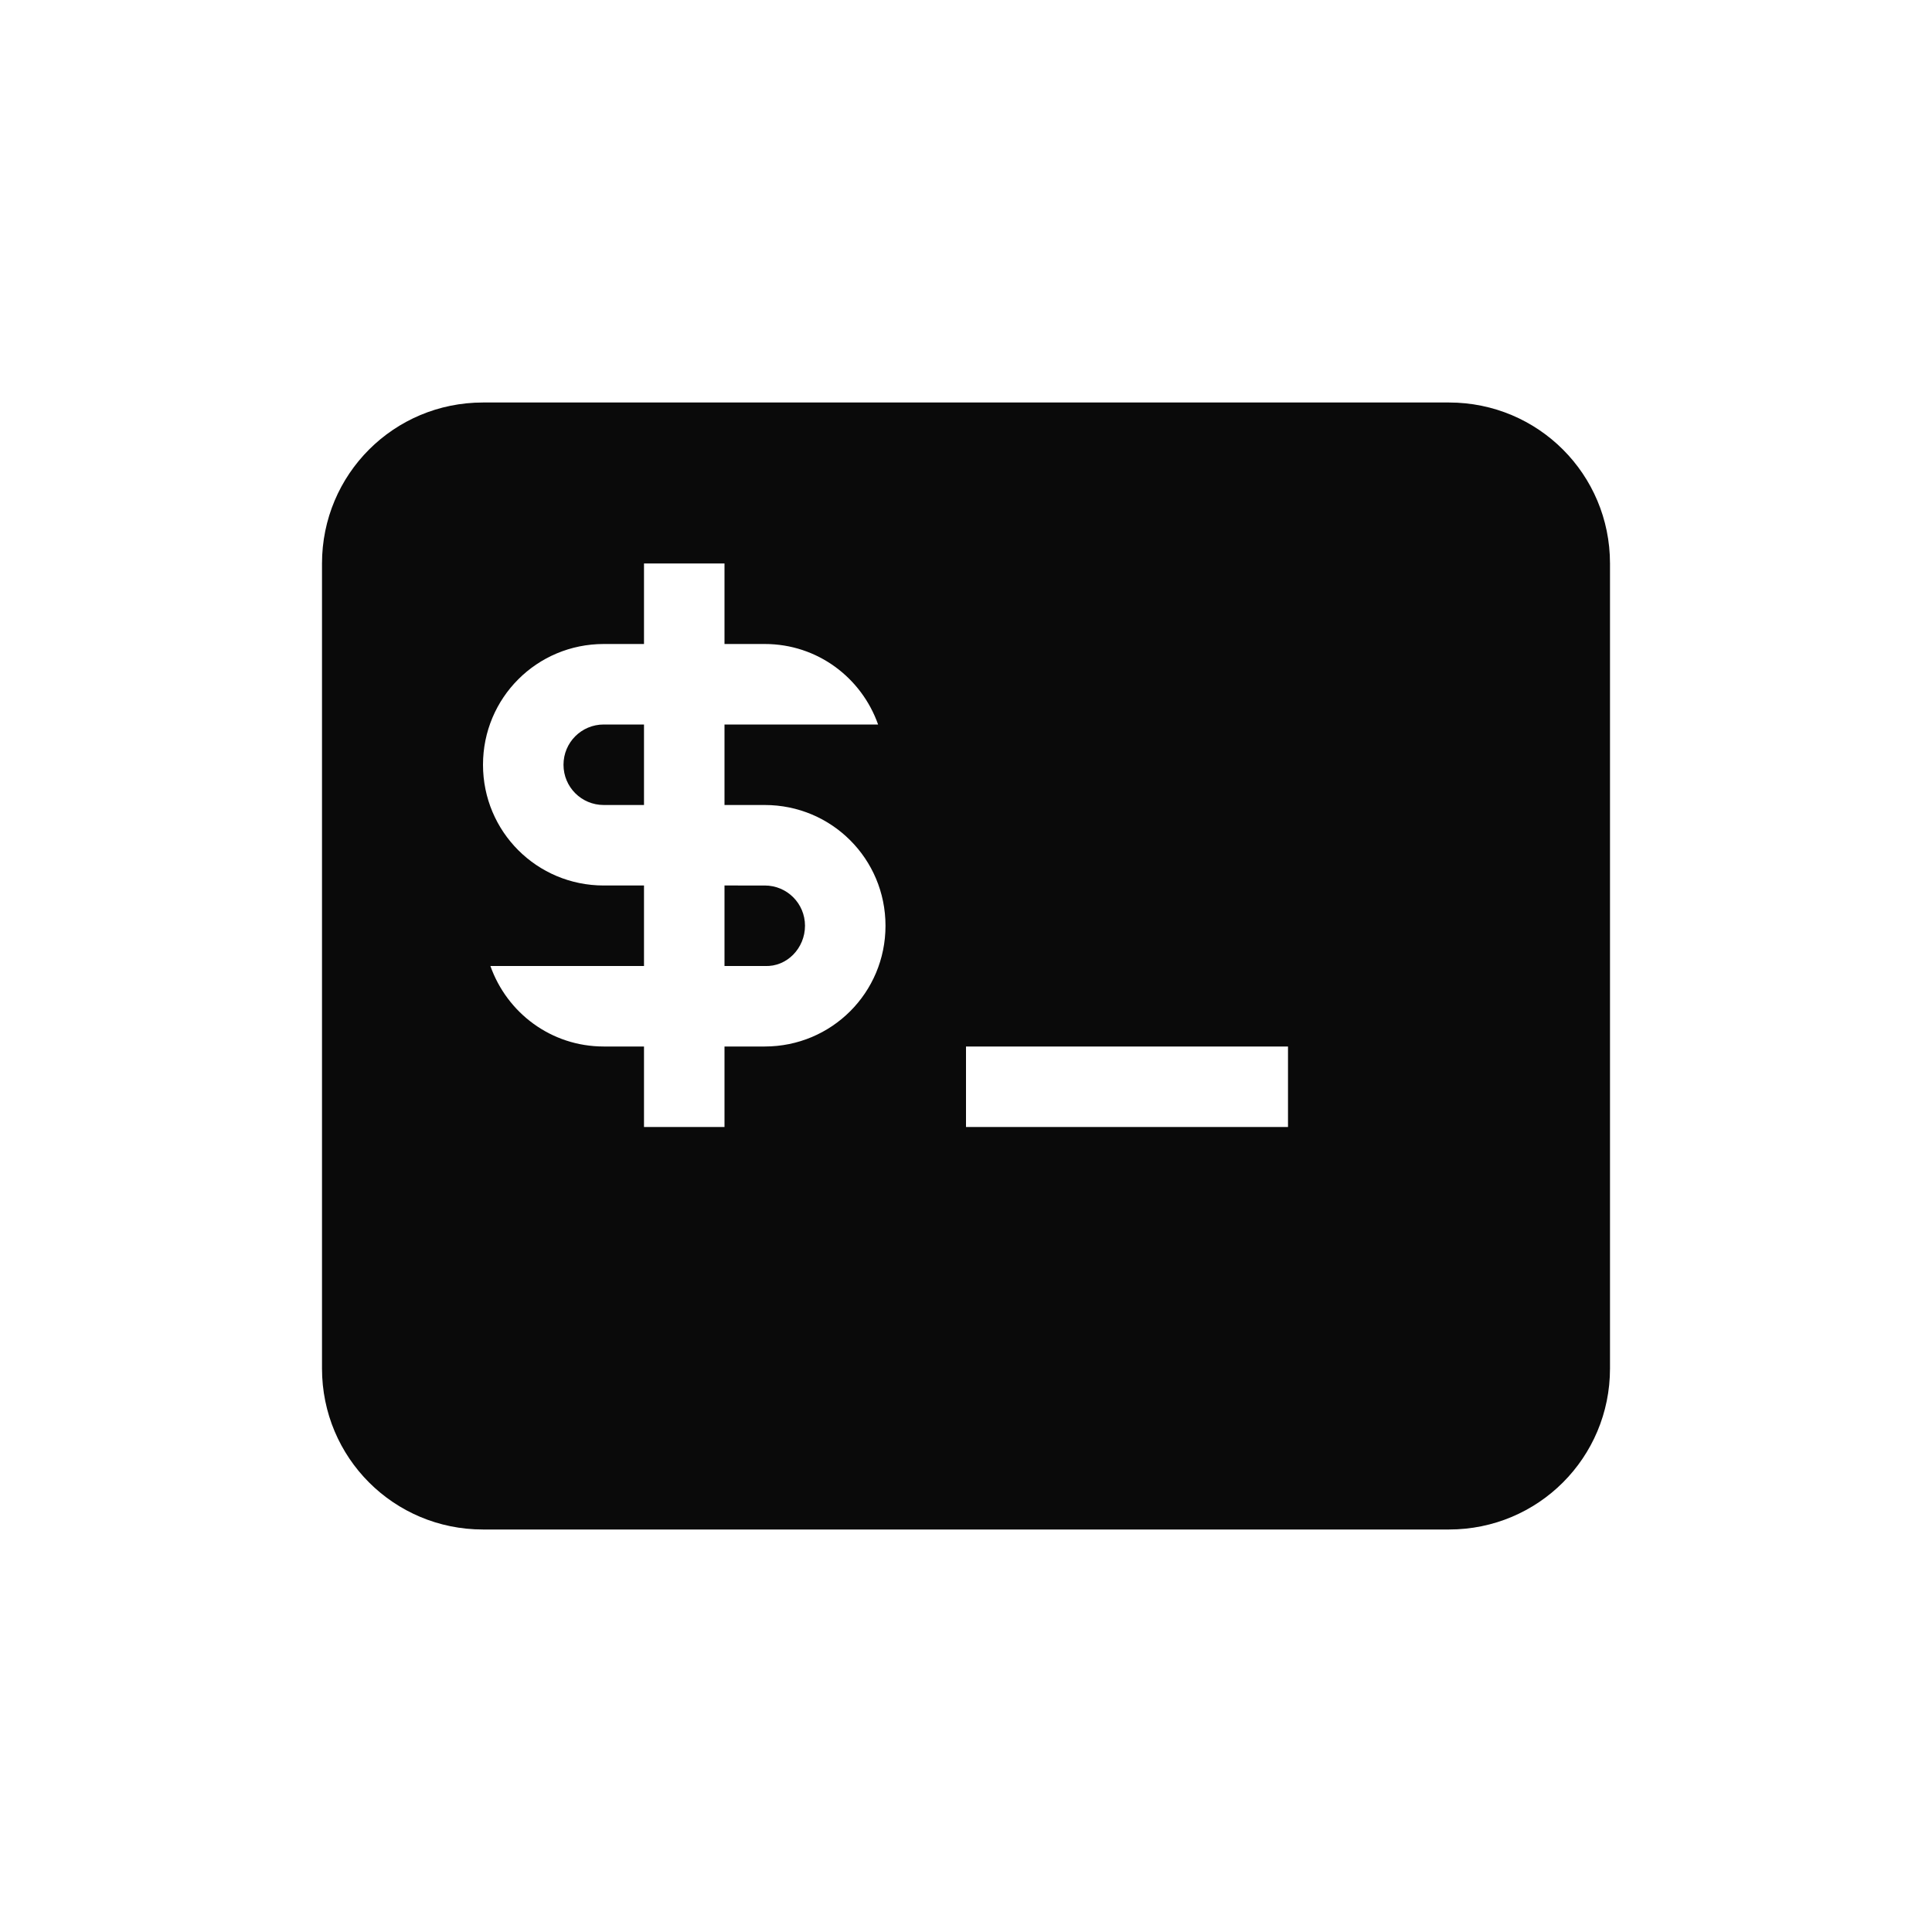 <svg xmlns="http://www.w3.org/2000/svg" width="24" height="24" version="1.1">
 <defs>
  <style id="current-color-scheme" type="text/css">
   .ColorScheme-Text { color:#0a0a0a; } .ColorScheme-Highlight { color:#4285f4; } .ColorScheme-NeutralText { color:#ff9800; } .ColorScheme-PositiveText { color:#4caf50; } .ColorScheme-NegativeText { color:#f44336; }
  </style>
 </defs>
 <path style="fill:currentColor" class="ColorScheme-Text" d="M 6,5 C 4.892,5 4,5.892 4,7 v 10 c 0,1.108 0.892,2 2,2 h 12 c 1.108,0 2,-0.892 2,-2 V 7 C 20,5.892 19.108,5 18,5 Z m 2,2 h 1 v 1 h 0.5 C 10.154,8 10.702,8.418 10.908,9 H 9 v 1 h 0.5 C 10.331,10 11,10.669 11,11.5 11,12.331 10.331,13 9.5,13 h -0.5 v 1 H 8 V 13 H 7.5 C 6.846,13 6.298,12.582 6.092,12 H 8 V 11 H 7.5 C 6.669,11 6,10.331 6,9.5 6,8.669 6.669,8 7.5,8 H 8 Z M 7.5,9 C 7.223,9 7,9.223 7,9.5 7,9.777 7.223,10 7.5,10 H 8 V 9 Z m 1.5,2 v 1 h 0.5 c 0.277,0.013 0.5,-0.223 0.5,-0.5 0,-0.277 -0.223,-0.5 -0.5,-0.5 z M 12,13 h 4 v 1 h -4 z"/>
</svg>
